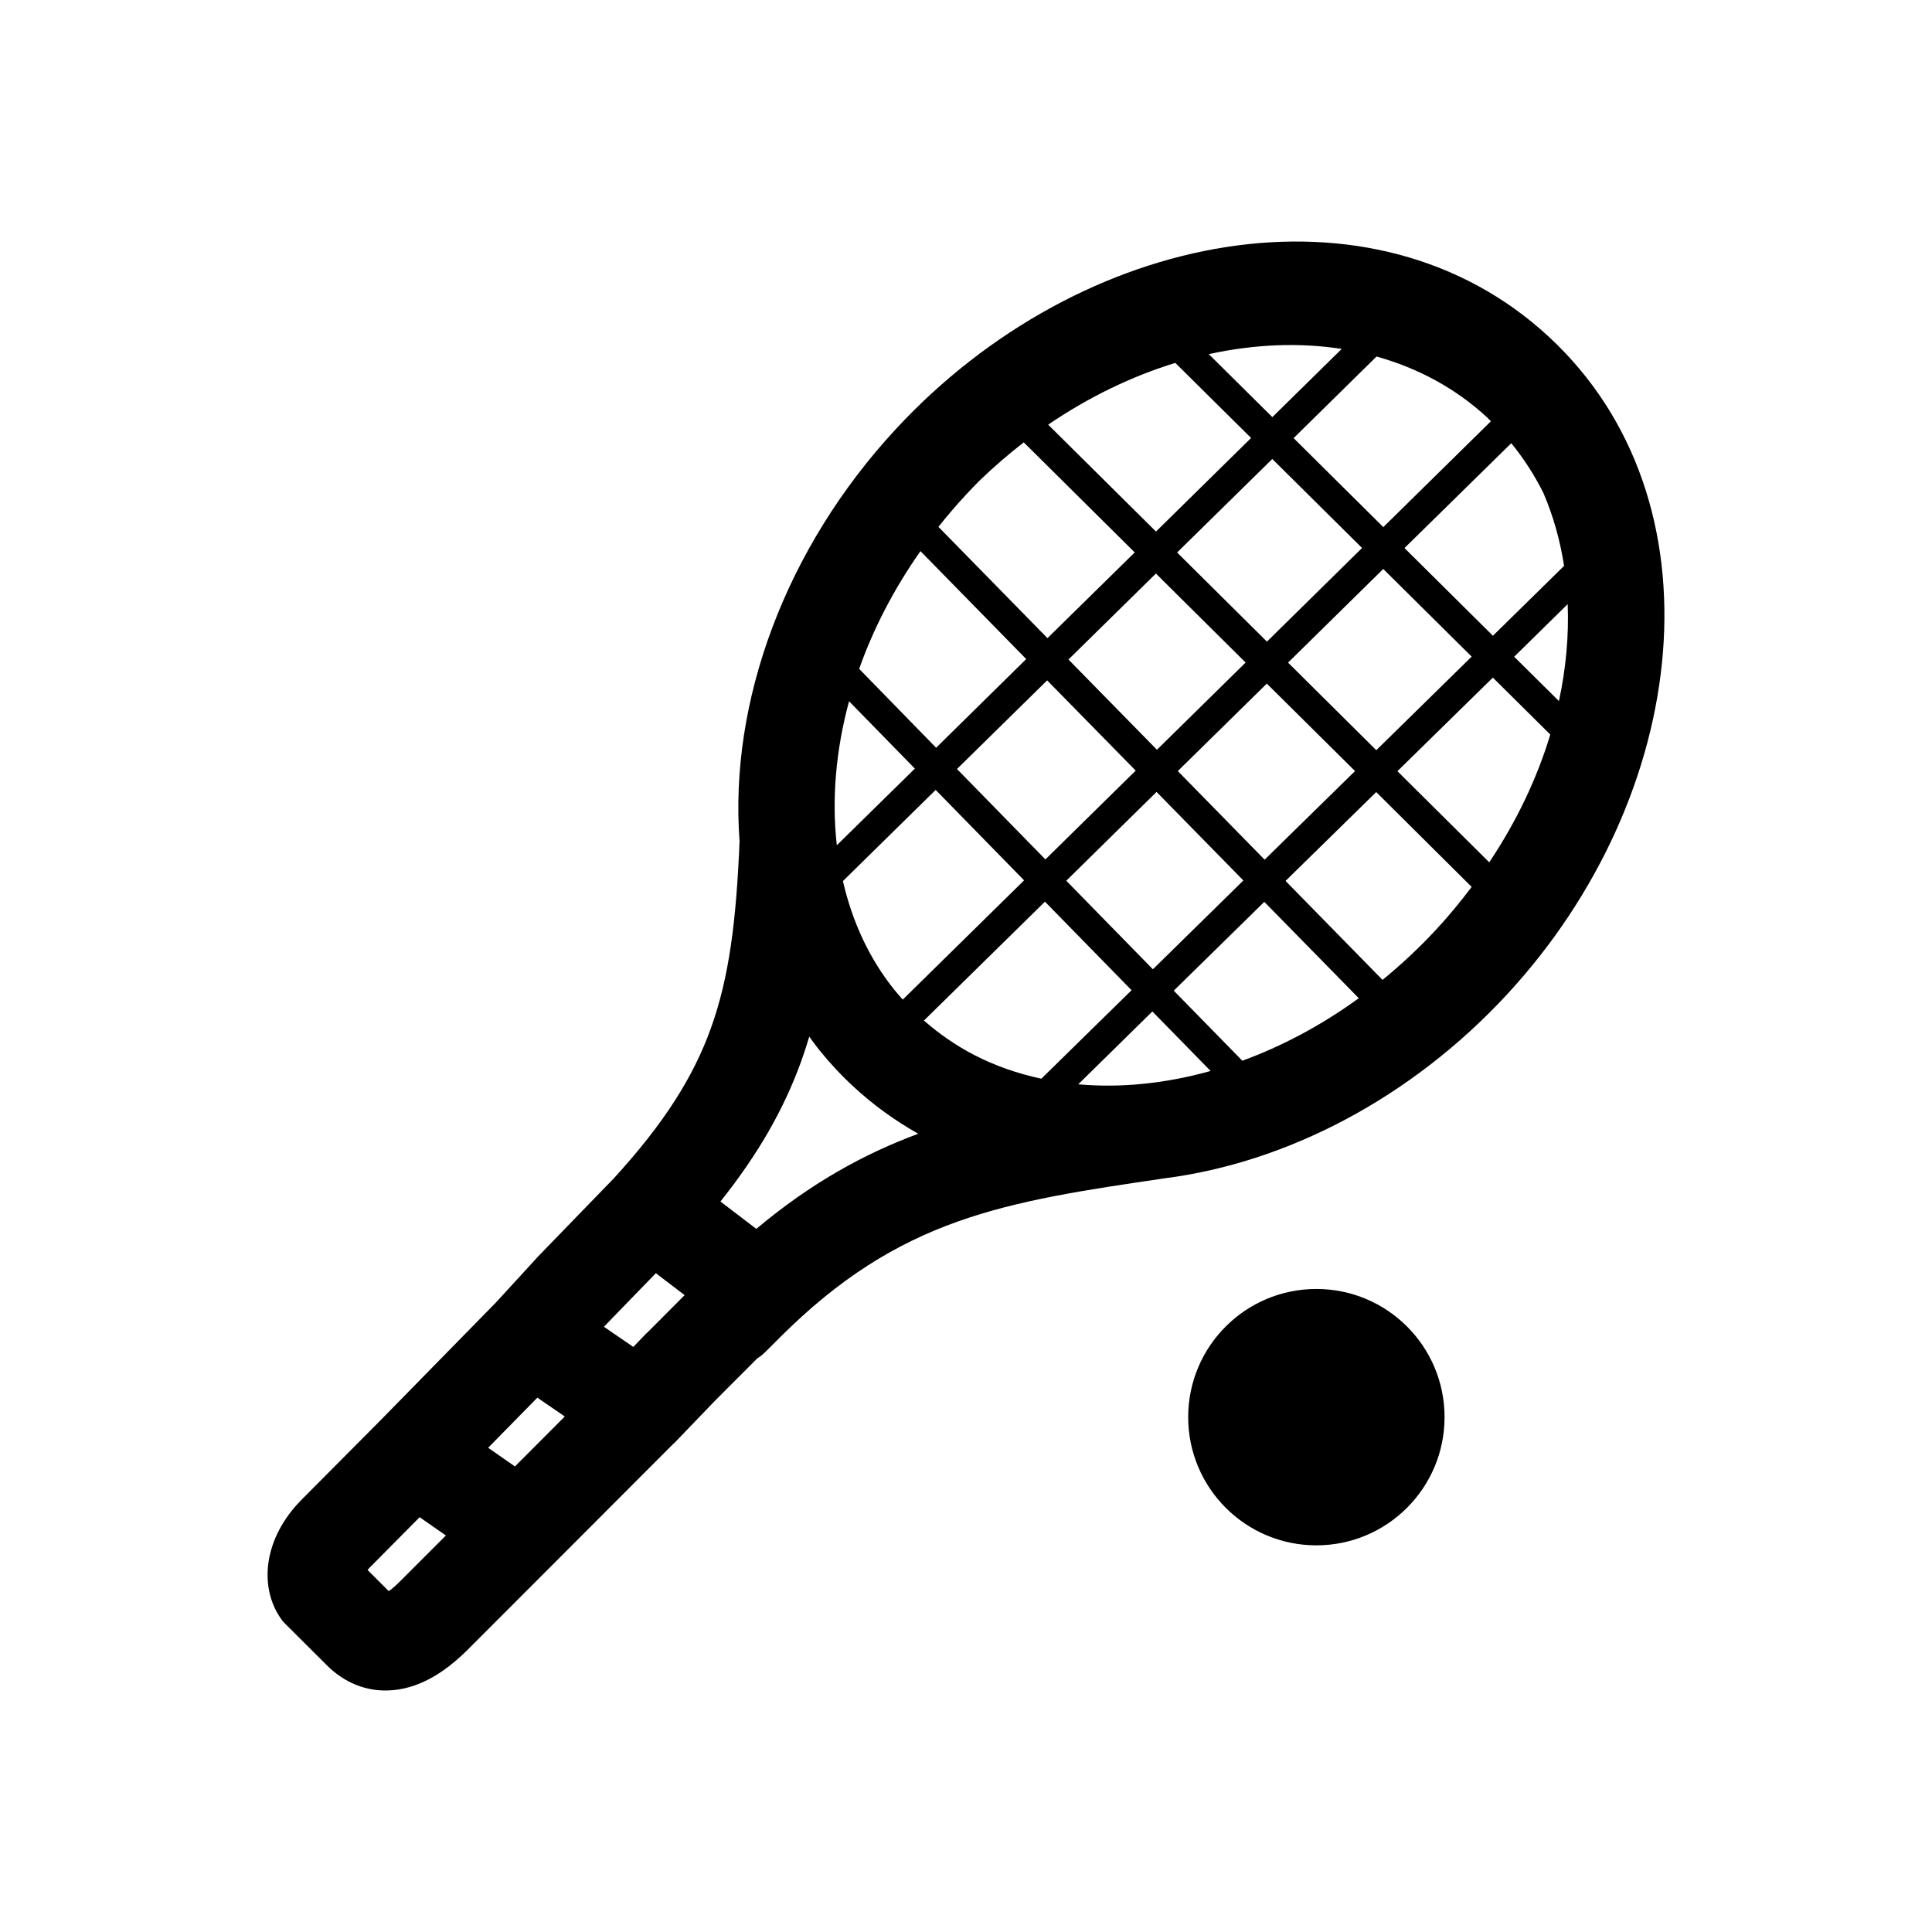 <svg width="30" height="30" viewBox="0 0 30 30" fill="none" xmlns="http://www.w3.org/2000/svg">
<path d="M13.915 6.658C16.782 3.566 21.325 2.702 24.053 5.232C26.782 7.762 26.261 12.358 23.393 15.45C21.903 17.056 19.98 18.053 18.09 18.296C15.595 18.663 13.974 18.904 12.106 20.772C12.026 20.852 11.967 20.91 11.927 20.951C11.903 20.974 11.851 21.026 11.81 21.059C11.807 21.061 11.788 21.073 11.761 21.091L11.101 21.752L10.469 22.409L10.459 22.416L8.61 24.268L8.609 24.269L7.275 25.604C7.139 25.74 6.865 26 6.513 26.143C6.327 26.219 6.084 26.276 5.812 26.238C5.53 26.198 5.279 26.062 5.075 25.858L4.438 25.223L4.387 25.17L4.345 25.109C4.029 24.634 4.082 23.888 4.693 23.277L5.9 22.063L7.698 20.228L8.336 19.532L8.35 19.516L9.526 18.303C10.319 17.437 10.768 16.718 11.038 15.968C11.325 15.172 11.433 14.289 11.484 13.062C11.321 10.9 12.192 8.515 13.915 6.658ZM5.751 24.331L5.749 24.332C5.732 24.349 5.72 24.365 5.708 24.379L6.034 24.705C6.042 24.7 6.053 24.697 6.061 24.69C6.114 24.649 6.167 24.6 6.219 24.548L6.924 23.843L6.516 23.559L5.751 24.331ZM20.44 20.015C21.54 20.015 22.431 20.906 22.431 22.005C22.431 23.105 21.54 23.996 20.44 23.996C19.341 23.996 18.45 23.104 18.45 22.005C18.45 20.906 19.341 20.015 20.44 20.015ZM7.58 22.481L7.996 22.771L8.77 21.995L8.344 21.703L7.58 22.481ZM9.423 20.555L9.379 20.603L9.834 20.915L10.036 20.705L10.046 20.698L10.631 20.111L10.184 19.77L9.423 20.555ZM12.443 16.474C12.17 17.232 11.765 17.932 11.187 18.657L11.744 19.082C12.587 18.374 13.412 17.919 14.258 17.605C13.901 17.402 13.563 17.161 13.254 16.874C13.061 16.696 12.884 16.506 12.722 16.305C12.668 16.237 12.617 16.167 12.566 16.097C12.528 16.224 12.488 16.349 12.443 16.474ZM16.743 16.837C17.398 16.896 18.095 16.827 18.798 16.63L17.894 15.706L16.743 16.837ZM14.347 15.847C14.588 16.058 14.848 16.237 15.126 16.381C15.449 16.548 15.8 16.671 16.17 16.75L17.571 15.376L16.226 14.001L14.347 15.847ZM18.226 15.383L19.291 16.471C19.906 16.246 20.517 15.923 21.099 15.5L19.632 14.004L18.226 15.383ZM13.089 13.681C13.234 14.314 13.501 14.889 13.886 15.368C13.929 15.421 13.973 15.471 14.018 15.522L15.902 13.67L14.529 12.266L13.089 13.681ZM19.962 13.679L21.468 15.216C21.755 14.981 22.034 14.721 22.3 14.435C22.5 14.219 22.682 13.997 22.852 13.772L21.37 12.299L19.962 13.679ZM16.557 13.676L17.902 15.051L19.307 13.672L17.959 12.297L16.557 13.676ZM21.699 11.975L23.125 13.39C23.556 12.745 23.871 12.074 24.073 11.406L23.181 10.522L21.699 11.975ZM18.289 11.973L19.637 13.349L21.041 11.973L19.671 10.615L18.289 11.973ZM14.86 11.941L16.233 13.345L17.635 11.966L16.26 10.565L14.86 11.941ZM13.184 10.889C12.976 11.657 12.914 12.418 12.994 13.125L14.206 11.935L13.184 10.889ZM20.001 10.289L21.371 11.649L22.852 10.196L21.479 8.835L20.001 10.289ZM16.591 10.241L17.965 11.642L19.342 10.288L17.949 8.906L16.591 10.241ZM14.293 8.558C13.877 9.15 13.56 9.767 13.341 10.386L14.536 11.611L15.935 10.234L14.293 8.558ZM23.512 10.198L24.207 10.886C24.318 10.373 24.362 9.867 24.343 9.381L23.512 10.198ZM18.278 8.579L19.673 9.963L21.15 8.509L19.756 7.127L18.278 8.579ZM15.897 6.869C15.66 7.052 15.429 7.252 15.205 7.468C15.139 7.535 15.073 7.603 15.009 7.672C14.854 7.839 14.709 8.008 14.572 8.181L16.265 9.909L17.62 8.578L15.897 6.869ZM21.809 8.51L23.182 9.872L24.287 8.787C24.225 8.387 24.117 8.005 23.964 7.651C23.826 7.377 23.661 7.119 23.467 6.882L21.809 8.51ZM18.25 5.635C17.58 5.841 16.912 6.161 16.276 6.594L17.95 8.254L19.427 6.801L18.25 5.635ZM20.087 6.803L21.48 8.185L23.151 6.541C23.131 6.522 23.113 6.502 23.093 6.483C22.605 6.031 22.019 5.716 21.375 5.536L20.087 6.803ZM20.834 5.418C20.178 5.316 19.478 5.344 18.77 5.499L19.757 6.477L20.834 5.418Z" fill="black"/>
</svg>
